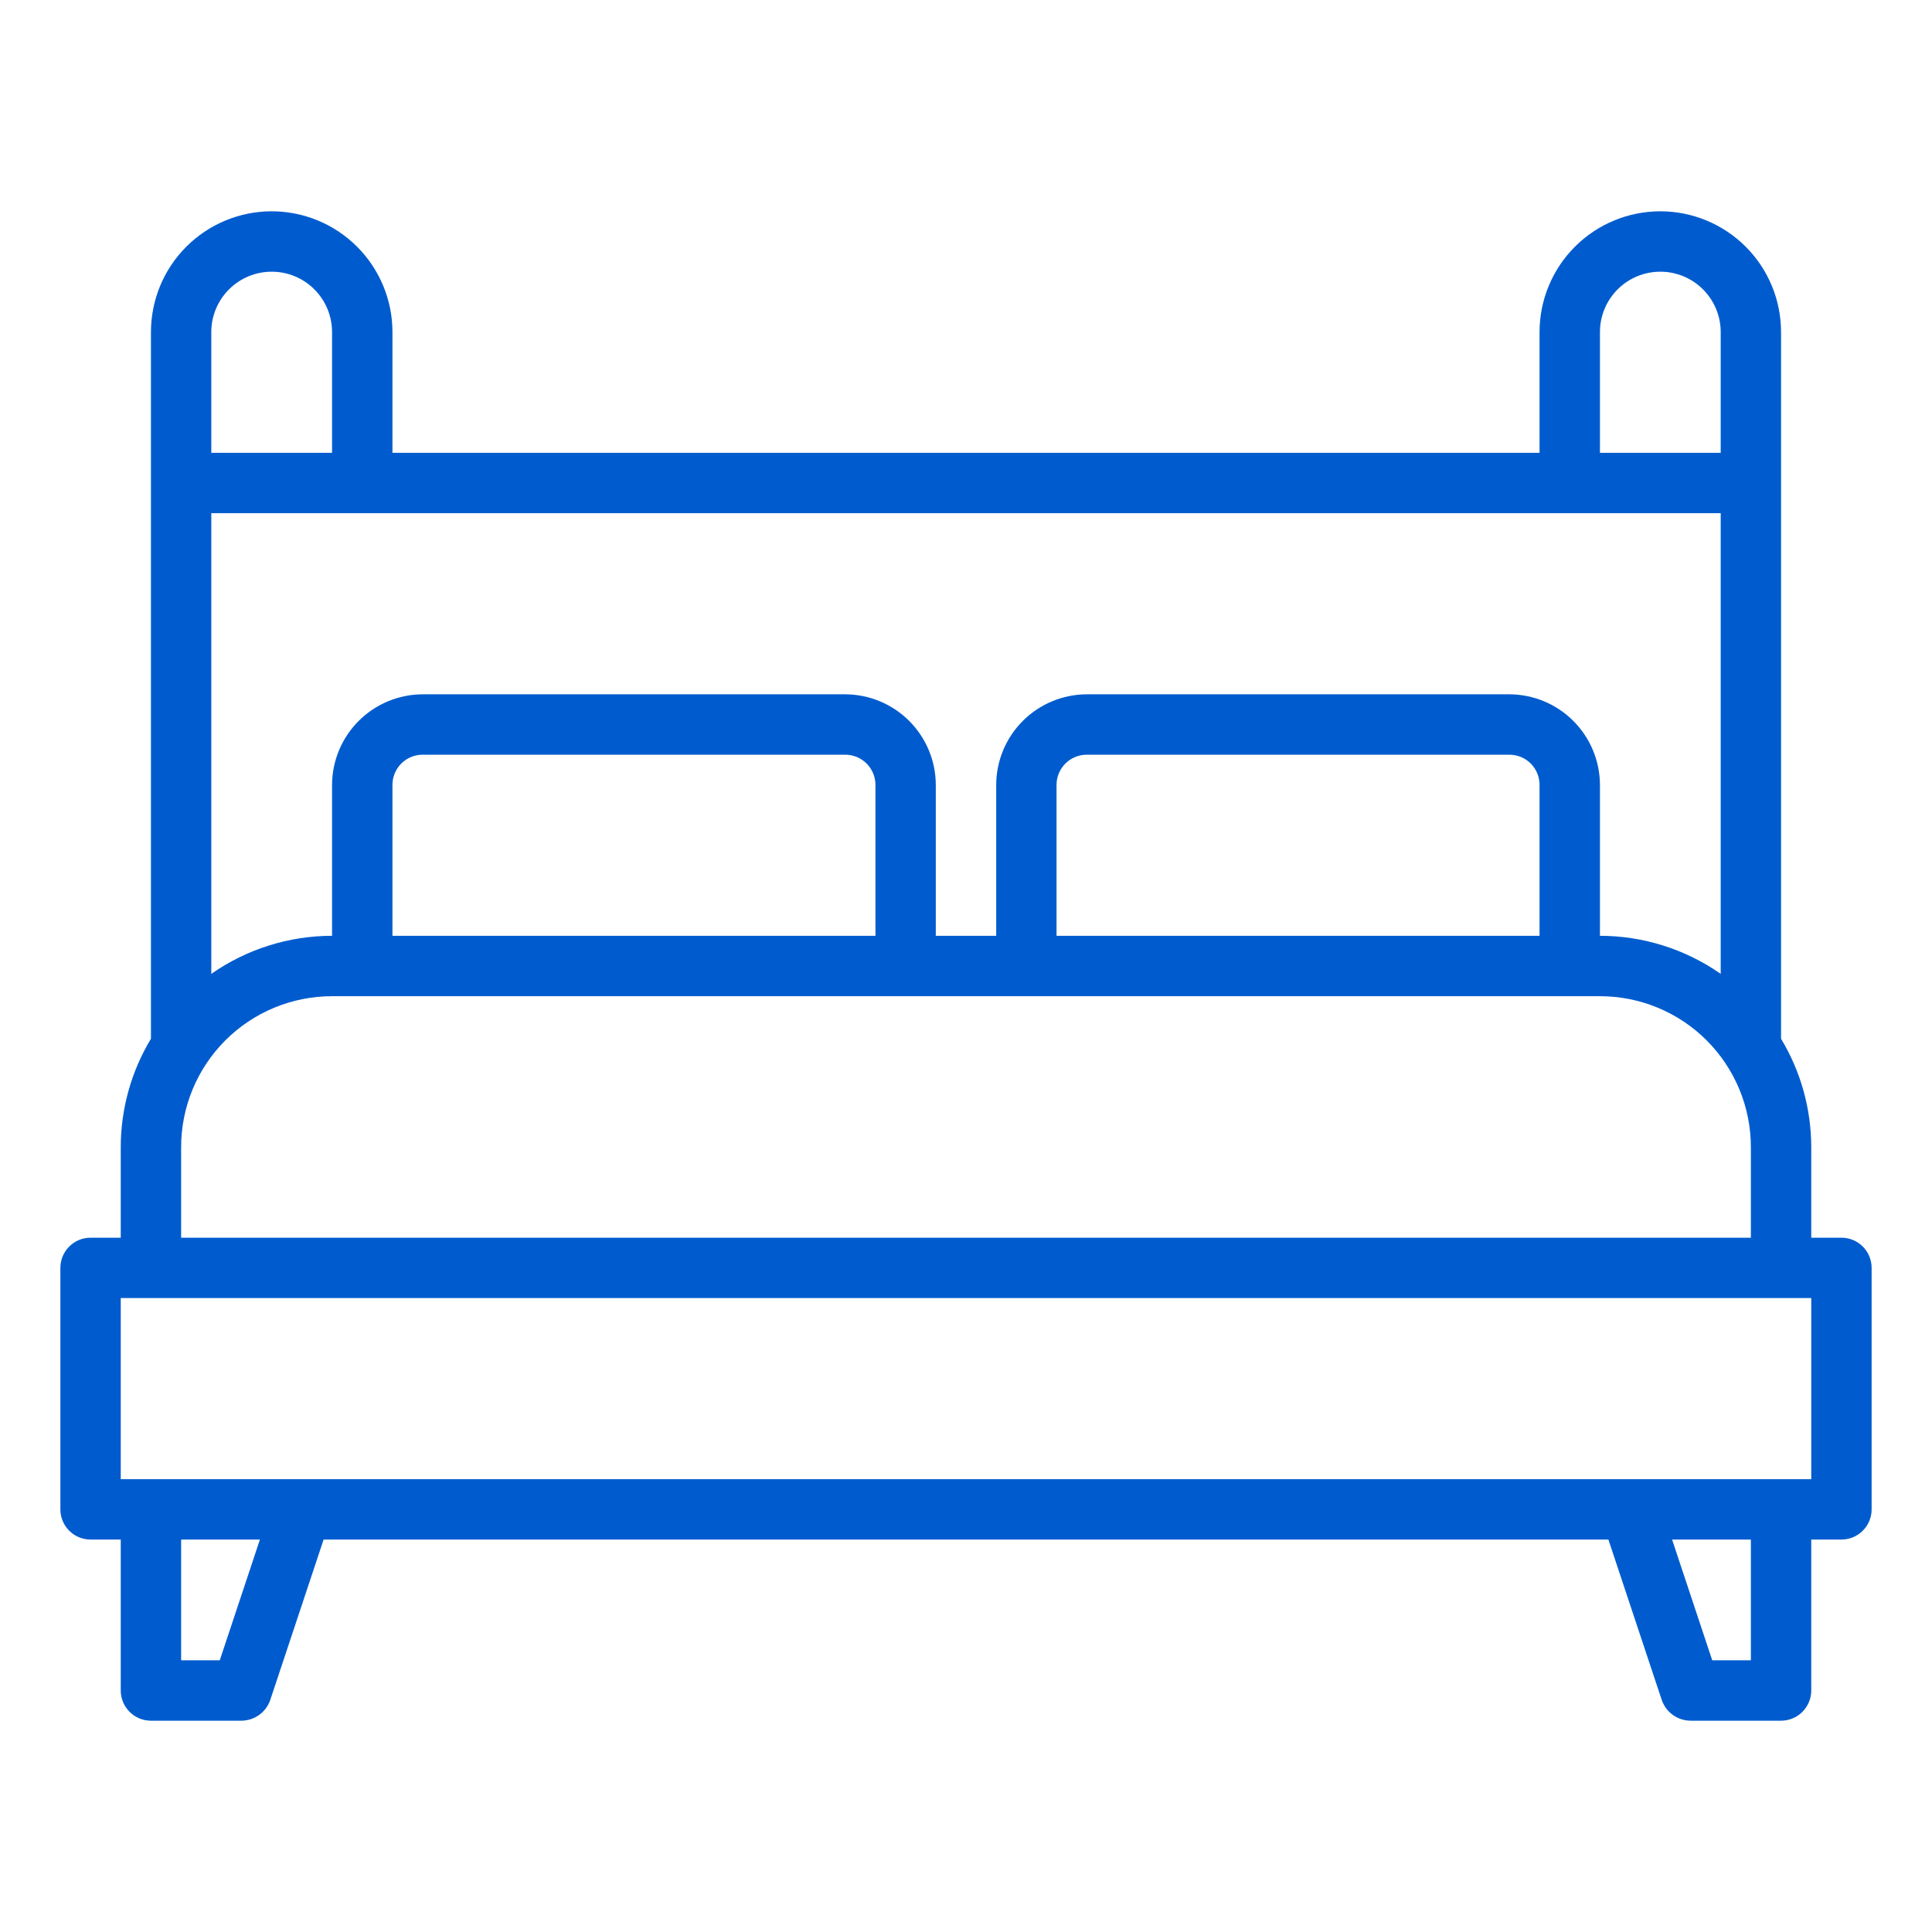 <svg width="60" height="60" viewBox="0 0 60 60" fill="none" xmlns="http://www.w3.org/2000/svg">
<path d="M57.188 38.438H56.25V35.625C56.249 34.439 55.925 33.275 55.312 32.259V10.312C55.312 9.318 54.917 8.364 54.214 7.661C53.511 6.958 52.557 6.562 51.562 6.562C50.568 6.562 49.614 6.958 48.911 7.661C48.208 8.364 47.812 9.318 47.812 10.312V14.062H12.188V10.312C12.188 9.318 11.792 8.364 11.089 7.661C10.386 6.958 9.432 6.562 8.438 6.562C7.443 6.562 6.489 6.958 5.786 7.661C5.083 8.364 4.688 9.318 4.688 10.312V32.259C4.075 33.275 3.751 34.439 3.75 35.625V38.438H2.812C2.564 38.438 2.325 38.536 2.15 38.712C1.974 38.888 1.875 39.126 1.875 39.375V46.875C1.875 47.124 1.974 47.362 2.15 47.538C2.325 47.714 2.564 47.812 2.812 47.812H3.75V52.5C3.75 52.749 3.849 52.987 4.025 53.163C4.2 53.339 4.439 53.438 4.688 53.438H7.5C7.696 53.436 7.887 53.374 8.046 53.26C8.206 53.146 8.326 52.985 8.391 52.8L10.05 47.812H49.95L51.609 52.8C51.674 52.985 51.794 53.146 51.954 53.26C52.113 53.374 52.304 53.436 52.5 53.438H55.312C55.561 53.438 55.8 53.339 55.975 53.163C56.151 52.987 56.25 52.749 56.25 52.5V47.812H57.188C57.436 47.812 57.675 47.714 57.85 47.538C58.026 47.362 58.125 47.124 58.125 46.875V39.375C58.125 39.126 58.026 38.888 57.85 38.712C57.675 38.536 57.436 38.438 57.188 38.438ZM49.688 10.312C49.688 9.815 49.885 9.338 50.237 8.987C50.588 8.635 51.065 8.438 51.562 8.438C52.06 8.438 52.537 8.635 52.888 8.987C53.24 9.338 53.438 9.815 53.438 10.312V14.062H49.688V10.312ZM6.562 10.312C6.562 9.815 6.76 9.338 7.112 8.987C7.463 8.635 7.94 8.438 8.438 8.438C8.935 8.438 9.412 8.635 9.763 8.987C10.115 9.338 10.312 9.815 10.312 10.312V14.062H6.562V10.312ZM6.562 15.938H53.438V30.244C52.338 29.475 51.029 29.063 49.688 29.062V24.375C49.685 23.63 49.388 22.916 48.861 22.389C48.334 21.862 47.62 21.565 46.875 21.562H33.75C33.005 21.565 32.291 21.862 31.764 22.389C31.237 22.916 30.94 23.63 30.938 24.375V29.062H29.062V24.375C29.06 23.63 28.763 22.916 28.236 22.389C27.709 21.862 26.995 21.565 26.25 21.562H13.125C12.38 21.565 11.666 21.862 11.139 22.389C10.612 22.916 10.315 23.63 10.312 24.375V29.062C8.971 29.063 7.662 29.475 6.562 30.244V15.938ZM47.812 24.375V29.062H32.812V24.375C32.812 24.126 32.911 23.888 33.087 23.712C33.263 23.536 33.501 23.438 33.75 23.438H46.875C47.124 23.438 47.362 23.536 47.538 23.712C47.714 23.888 47.812 24.126 47.812 24.375ZM27.188 24.375V29.062H12.188V24.375C12.188 24.126 12.286 23.888 12.462 23.712C12.638 23.536 12.876 23.438 13.125 23.438H26.25C26.499 23.438 26.737 23.536 26.913 23.712C27.089 23.888 27.188 24.126 27.188 24.375ZM5.625 35.625C5.625 34.382 6.119 33.19 6.998 32.31C7.877 31.431 9.069 30.938 10.312 30.938H49.688C50.931 30.938 52.123 31.431 53.002 32.31C53.881 33.19 54.375 34.382 54.375 35.625V38.438H5.625V35.625ZM6.825 51.562H5.625V47.812H8.072L6.825 51.562ZM54.375 51.562H53.175L51.928 47.812H54.375V51.562ZM56.25 45.938H3.75V40.312H56.25V45.938Z" fill="#005CCE"/>
</svg>
